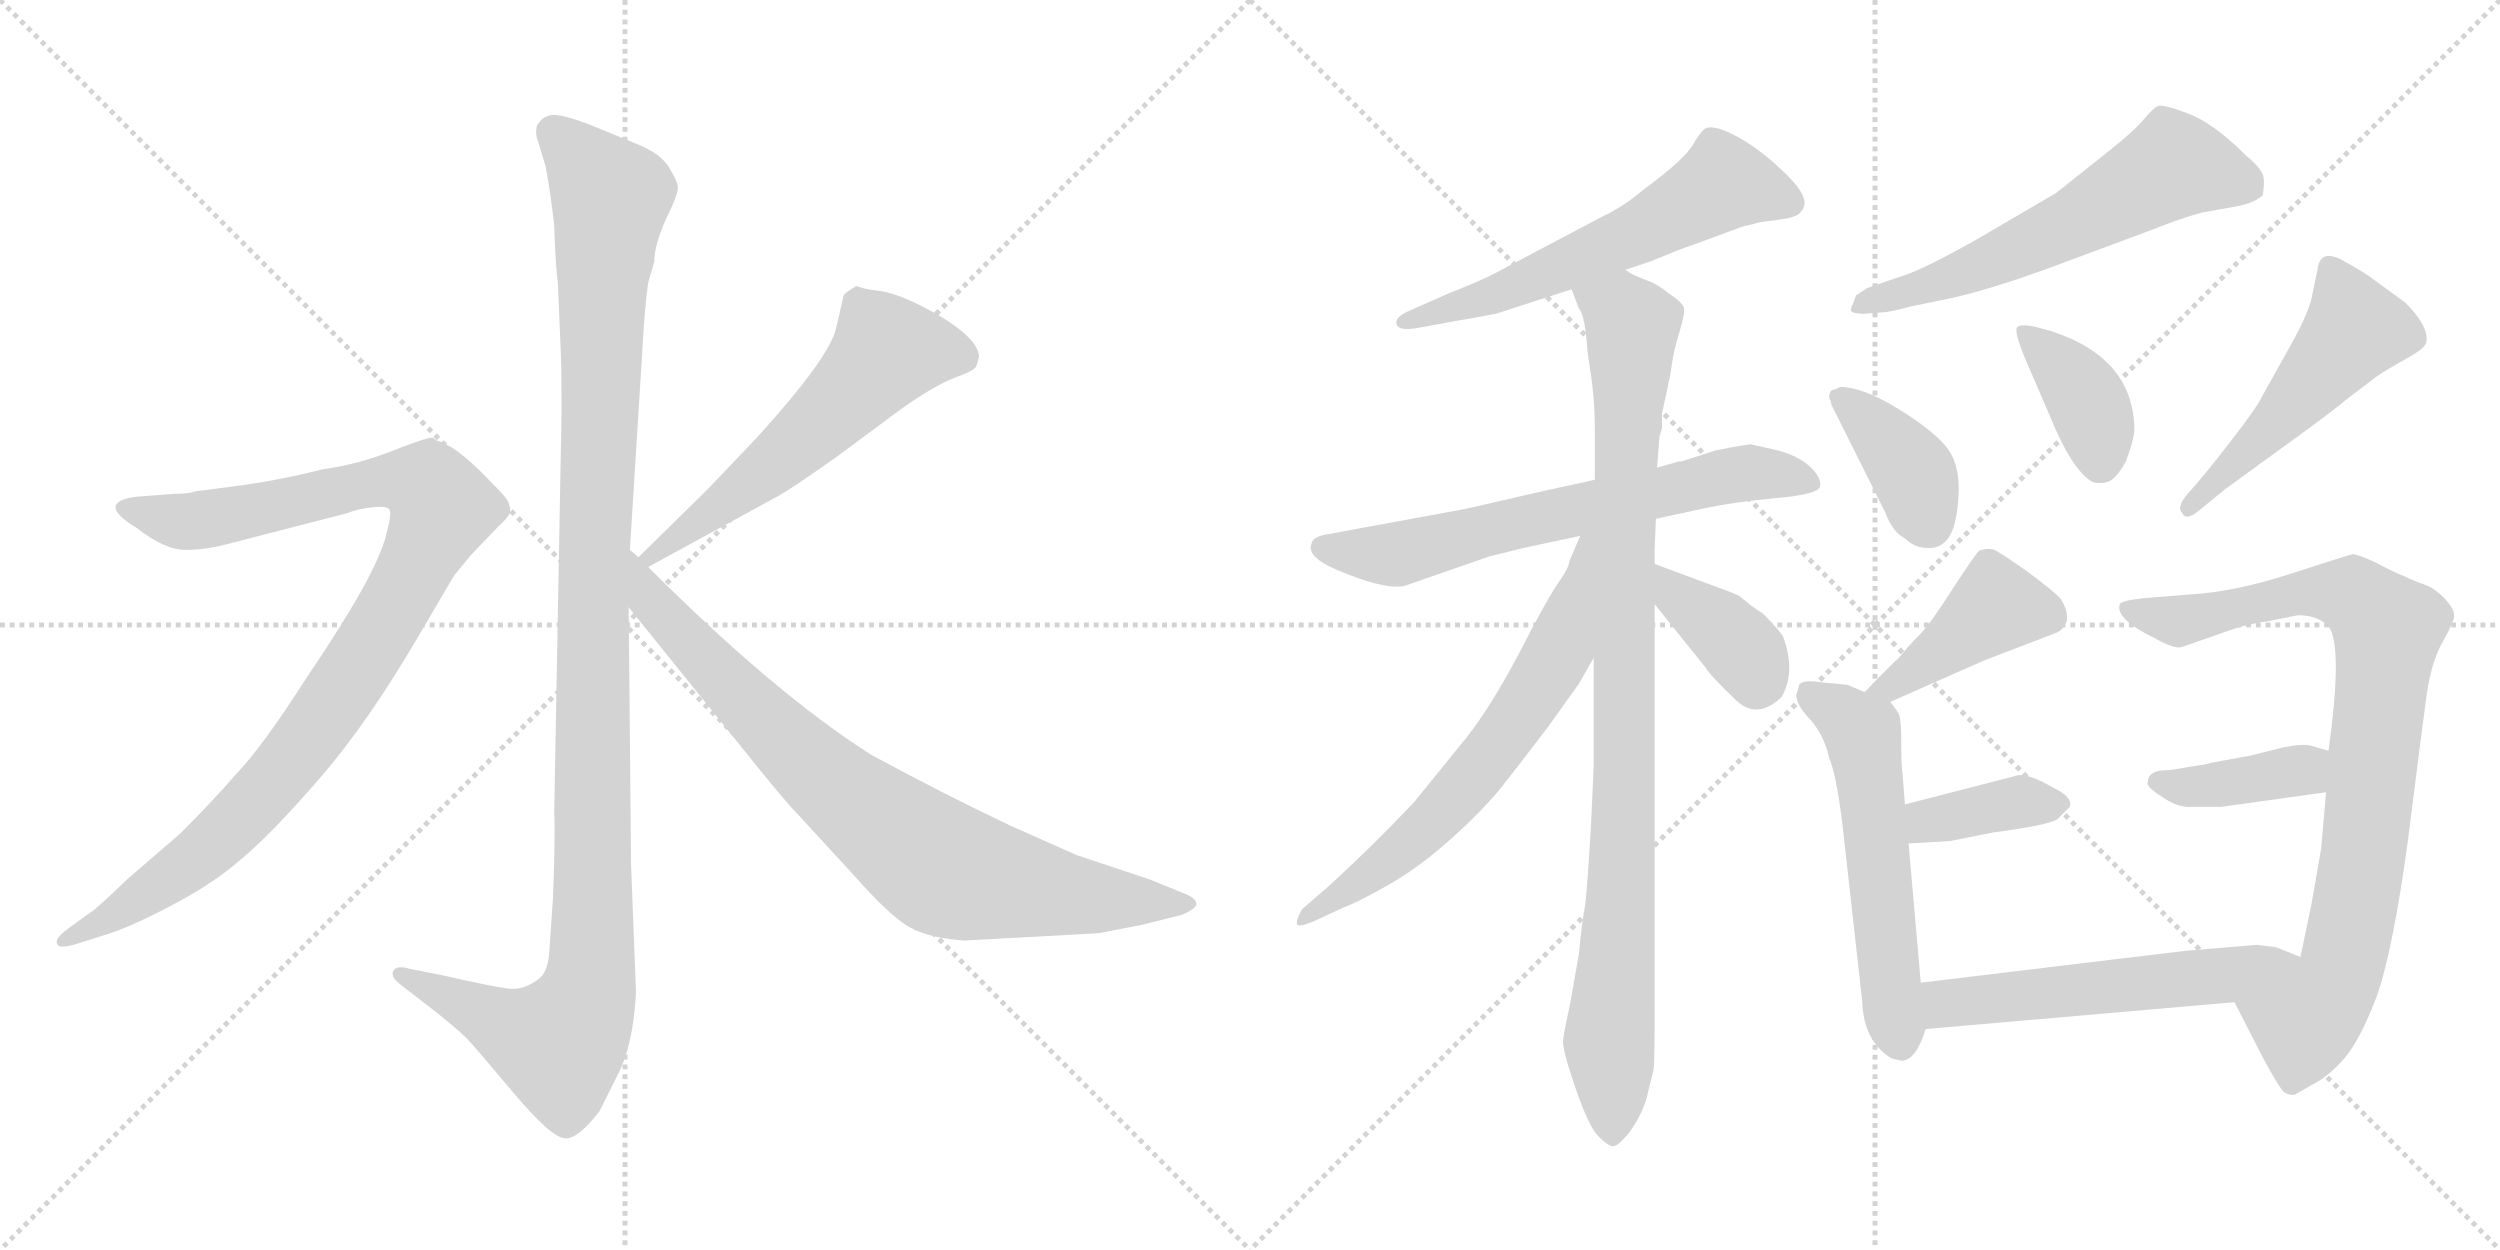 <svg version="1.1" viewBox="0 0 2048 1024" xmlns="http://www.w3.org/2000/svg">
  <g stroke="lightgray" stroke-dasharray="1,1" stroke-width="1" transform="scale(4, 4)">
    <line x1="0" y1="0" x2="256" y2="256"></line>
    <line x1="256" y1="0" x2="0" y2="256"></line>
    <line x1="128" y1="0" x2="128" y2="256"></line>
    <line x1="0" y1="128" x2="256" y2="128"></line>
    <line x1="256" y1="0" x2="512" y2="256"></line>
    <line x1="512" y1="0" x2="256" y2="256"></line>
    <line x1="384" y1="0" x2="384" y2="256"></line>
    <line x1="256" y1="128" x2="512" y2="128"></line>
  </g>
<g transform="scale(1, -1) translate(0, -850)">
   <style type="text/css">
    @keyframes keyframes0 {
      from {
       stroke: black;
       stroke-dashoffset: 1170;
       stroke-width: 128;
       }
       79% {
       animation-timing-function: step-end;
       stroke: black;
       stroke-dashoffset: 0;
       stroke-width: 128;
       }
       to {
       stroke: black;
       stroke-width: 1024;
       }
       }
       #make-me-a-hanzi-animation-0 {
         animation: keyframes0 1.202s both;
         animation-delay: 0s;
         animation-timing-function: linear;
       }
    @keyframes keyframes1 {
      from {
       stroke: black;
       stroke-dashoffset: 1010;
       stroke-width: 128;
       }
       77% {
       animation-timing-function: step-end;
       stroke: black;
       stroke-dashoffset: 0;
       stroke-width: 128;
       }
       to {
       stroke: black;
       stroke-width: 1024;
       }
       }
       #make-me-a-hanzi-animation-1 {
         animation: keyframes1 1.072s both;
         animation-delay: 1.202s;
         animation-timing-function: linear;
       }
    @keyframes keyframes2 {
      from {
       stroke: black;
       stroke-dashoffset: 575;
       stroke-width: 128;
       }
       65% {
       animation-timing-function: step-end;
       stroke: black;
       stroke-dashoffset: 0;
       stroke-width: 128;
       }
       to {
       stroke: black;
       stroke-width: 1024;
       }
       }
       #make-me-a-hanzi-animation-2 {
         animation: keyframes2 0.718s both;
         animation-delay: 2.274s;
         animation-timing-function: linear;
       }
    @keyframes keyframes3 {
      from {
       stroke: black;
       stroke-dashoffset: 812;
       stroke-width: 128;
       }
       73% {
       animation-timing-function: step-end;
       stroke: black;
       stroke-dashoffset: 0;
       stroke-width: 128;
       }
       to {
       stroke: black;
       stroke-width: 1024;
       }
       }
       #make-me-a-hanzi-animation-3 {
         animation: keyframes3 0.911s both;
         animation-delay: 2.992s;
         animation-timing-function: linear;
       }
    @keyframes keyframes4 {
      from {
       stroke: black;
       stroke-dashoffset: 596;
       stroke-width: 128;
       }
       66% {
       animation-timing-function: step-end;
       stroke: black;
       stroke-dashoffset: 0;
       stroke-width: 128;
       }
       to {
       stroke: black;
       stroke-width: 1024;
       }
       }
       #make-me-a-hanzi-animation-4 {
         animation: keyframes4 0.735s both;
         animation-delay: 3.903s;
         animation-timing-function: linear;
       }
    @keyframes keyframes5 {
      from {
       stroke: black;
       stroke-dashoffset: 665;
       stroke-width: 128;
       }
       68% {
       animation-timing-function: step-end;
       stroke: black;
       stroke-dashoffset: 0;
       stroke-width: 128;
       }
       to {
       stroke: black;
       stroke-width: 1024;
       }
       }
       #make-me-a-hanzi-animation-5 {
         animation: keyframes5 0.791s both;
         animation-delay: 4.638s;
         animation-timing-function: linear;
       }
    @keyframes keyframes6 {
      from {
       stroke: black;
       stroke-dashoffset: 968;
       stroke-width: 128;
       }
       76% {
       animation-timing-function: step-end;
       stroke: black;
       stroke-dashoffset: 0;
       stroke-width: 128;
       }
       to {
       stroke: black;
       stroke-width: 1024;
       }
       }
       #make-me-a-hanzi-animation-6 {
         animation: keyframes6 1.038s both;
         animation-delay: 5.429s;
         animation-timing-function: linear;
       }
    @keyframes keyframes7 {
      from {
       stroke: black;
       stroke-dashoffset: 654;
       stroke-width: 128;
       }
       68% {
       animation-timing-function: step-end;
       stroke: black;
       stroke-dashoffset: 0;
       stroke-width: 128;
       }
       to {
       stroke: black;
       stroke-width: 1024;
       }
       }
       #make-me-a-hanzi-animation-7 {
         animation: keyframes7 0.782s both;
         animation-delay: 6.467s;
         animation-timing-function: linear;
       }
    @keyframes keyframes8 {
      from {
       stroke: black;
       stroke-dashoffset: 379;
       stroke-width: 128;
       }
       55% {
       animation-timing-function: step-end;
       stroke: black;
       stroke-dashoffset: 0;
       stroke-width: 128;
       }
       to {
       stroke: black;
       stroke-width: 1024;
       }
       }
       #make-me-a-hanzi-animation-8 {
         animation: keyframes8 0.558s both;
         animation-delay: 7.249s;
         animation-timing-function: linear;
       }
    @keyframes keyframes9 {
      from {
       stroke: black;
       stroke-dashoffset: 607;
       stroke-width: 128;
       }
       66% {
       animation-timing-function: step-end;
       stroke: black;
       stroke-dashoffset: 0;
       stroke-width: 128;
       }
       to {
       stroke: black;
       stroke-width: 1024;
       }
       }
       #make-me-a-hanzi-animation-9 {
         animation: keyframes9 0.744s both;
         animation-delay: 7.807s;
         animation-timing-function: linear;
       }
    @keyframes keyframes10 {
      from {
       stroke: black;
       stroke-dashoffset: 389;
       stroke-width: 128;
       }
       56% {
       animation-timing-function: step-end;
       stroke: black;
       stroke-dashoffset: 0;
       stroke-width: 128;
       }
       to {
       stroke: black;
       stroke-width: 1024;
       }
       }
       #make-me-a-hanzi-animation-10 {
         animation: keyframes10 0.567s both;
         animation-delay: 8.551s;
         animation-timing-function: linear;
       }
    @keyframes keyframes11 {
      from {
       stroke: black;
       stroke-dashoffset: 386;
       stroke-width: 128;
       }
       56% {
       animation-timing-function: step-end;
       stroke: black;
       stroke-dashoffset: 0;
       stroke-width: 128;
       }
       to {
       stroke: black;
       stroke-width: 1024;
       }
       }
       #make-me-a-hanzi-animation-11 {
         animation: keyframes11 0.564s both;
         animation-delay: 9.118s;
         animation-timing-function: linear;
       }
    @keyframes keyframes12 {
      from {
       stroke: black;
       stroke-dashoffset: 509;
       stroke-width: 128;
       }
       62% {
       animation-timing-function: step-end;
       stroke: black;
       stroke-dashoffset: 0;
       stroke-width: 128;
       }
       to {
       stroke: black;
       stroke-width: 1024;
       }
       }
       #make-me-a-hanzi-animation-12 {
         animation: keyframes12 0.664s both;
         animation-delay: 9.682s;
         animation-timing-function: linear;
       }
    @keyframes keyframes13 {
      from {
       stroke: black;
       stroke-dashoffset: 419;
       stroke-width: 128;
       }
       58% {
       animation-timing-function: step-end;
       stroke: black;
       stroke-dashoffset: 0;
       stroke-width: 128;
       }
       to {
       stroke: black;
       stroke-width: 1024;
       }
       }
       #make-me-a-hanzi-animation-13 {
         animation: keyframes13 0.591s both;
         animation-delay: 10.346s;
         animation-timing-function: linear;
       }
    @keyframes keyframes14 {
      from {
       stroke: black;
       stroke-dashoffset: 563;
       stroke-width: 128;
       }
       65% {
       animation-timing-function: step-end;
       stroke: black;
       stroke-dashoffset: 0;
       stroke-width: 128;
       }
       to {
       stroke: black;
       stroke-width: 1024;
       }
       }
       #make-me-a-hanzi-animation-14 {
         animation: keyframes14 0.708s both;
         animation-delay: 10.937s;
         animation-timing-function: linear;
       }
    @keyframes keyframes15 {
      from {
       stroke: black;
       stroke-dashoffset: 379;
       stroke-width: 128;
       }
       55% {
       animation-timing-function: step-end;
       stroke: black;
       stroke-dashoffset: 0;
       stroke-width: 128;
       }
       to {
       stroke: black;
       stroke-width: 1024;
       }
       }
       #make-me-a-hanzi-animation-15 {
         animation: keyframes15 0.558s both;
         animation-delay: 11.646s;
         animation-timing-function: linear;
       }
    @keyframes keyframes16 {
      from {
       stroke: black;
       stroke-dashoffset: 870;
       stroke-width: 128;
       }
       74% {
       animation-timing-function: step-end;
       stroke: black;
       stroke-dashoffset: 0;
       stroke-width: 128;
       }
       to {
       stroke: black;
       stroke-width: 1024;
       }
       }
       #make-me-a-hanzi-animation-16 {
         animation: keyframes16 0.958s both;
         animation-delay: 12.204s;
         animation-timing-function: linear;
       }
    @keyframes keyframes17 {
      from {
       stroke: black;
       stroke-dashoffset: 393;
       stroke-width: 128;
       }
       56% {
       animation-timing-function: step-end;
       stroke: black;
       stroke-dashoffset: 0;
       stroke-width: 128;
       }
       to {
       stroke: black;
       stroke-width: 1024;
       }
       }
       #make-me-a-hanzi-animation-17 {
         animation: keyframes17 0.57s both;
         animation-delay: 13.162s;
         animation-timing-function: linear;
       }
    @keyframes keyframes18 {
      from {
       stroke: black;
       stroke-dashoffset: 558;
       stroke-width: 128;
       }
       64% {
       animation-timing-function: step-end;
       stroke: black;
       stroke-dashoffset: 0;
       stroke-width: 128;
       }
       to {
       stroke: black;
       stroke-width: 1024;
       }
       }
       #make-me-a-hanzi-animation-18 {
         animation: keyframes18 0.704s both;
         animation-delay: 13.732s;
         animation-timing-function: linear;
       }
</style>
<path d="M 516.0 399.5 L 526.0 559.5 Q 528.0 597.5 531.0 618.5 L 536.0 635.5 Q 536.0 649.5 546.0 671.5 Q 557.0 693.5 555.0 698.5 Q 554.0 703.5 547.0 714.5 Q 540.0 724.5 523.0 731.5 L 489.0 745.5 Q 455.0 759.5 448.0 754.5 Q 444.0 753.5 440.0 747.5 Q 438.0 740.5 441.0 733.5 L 447.0 713.5 Q 451.0 692.5 454.0 665.5 Q 455.0 632.5 457.0 618.5 L 459.0 570.5 Q 460.0 555.5 460.0 511.5 L 454.0 183.5 Q 455.0 166.5 453.0 114.5 L 450.0 70.5 Q 449.0 55.5 443.0 49.5 Q 429.0 37.5 414.0 40.5 Q 400.0 42.5 365.0 50.5 L 335.0 56.5 Q 325.0 59.5 322.0 54.5 Q 320.0 49.5 328.0 43.5 L 359.0 19.5 Q 380.0 2.5 384.0 -2.5 Q 389.0 -7.5 420.0 -44.5 Q 452.0 -82.5 463.0 -82.5 Q 473.0 -83.5 491.0 -60.5 L 506.0 -30.5 Q 519.0 -5.5 521.0 37.5 L 517.0 140.5 L 515.0 352.5 L 516.0 399.5 Z" fill="lightgray"></path> 
<path d="M 62.0 76.5 L 84.0 83.5 Q 105.0 89.5 139.0 107.5 Q 174.0 125.5 198.0 146.5 Q 223.0 167.5 262.0 212.5 Q 301.0 257.5 342.0 327.5 L 372.0 378.5 L 386.0 395.5 L 408.0 418.5 Q 416.0 425.5 418.0 430.5 Q 418.0 437.5 414.0 442.5 Q 410.0 447.5 395.0 462.5 Q 381.0 476.5 370.0 483.5 L 360.0 488.5 Q 358.0 488.5 356.0 490.5 L 354.0 491.5 Q 349.0 491.5 321.0 480.5 Q 293.0 469.5 264.0 465.5 Q 229.0 456.5 191.0 451.5 L 160.0 447.5 Q 155.0 445.5 143.0 445.5 L 117.0 443.5 Q 99.0 442.5 95.0 436.5 Q 92.0 429.5 112.0 417.5 Q 135.0 399.5 152.0 399.5 Q 170.0 399.5 191.0 405.5 L 284.0 429.5 Q 294.0 433.5 306.0 434.5 Q 318.0 435.5 319.0 432.5 Q 321.0 429.5 317.0 414.5 Q 314.0 399.5 299.0 371.5 Q 284.0 343.5 249.0 291.5 Q 215.0 238.5 194.0 216.5 Q 174.0 193.5 148.0 167.5 L 104.0 129.5 Q 77.0 103.5 74.0 102.5 L 56.0 89.5 Q 44.0 80.5 47.0 76.5 Q 48.0 72.5 62.0 76.5 Z" fill="lightgray"></path> 
<path d="M 691.0 607.5 L 685.0 581.5 Q 680.0 557.5 620.0 491.5 L 580.0 449.5 L 523.0 393.5 C 502.0 372.5 505.0 371.5 531.0 385.5 L 639.0 444.5 Q 651.0 451.5 685.0 475.5 L 739.0 515.5 Q 766.0 534.5 782.0 540.5 Q 799.0 546.5 800.0 550.5 L 802.0 557.5 Q 802.0 571.5 771.0 590.5 Q 740.0 608.5 722.0 611.5 Q 705.0 613.5 703.0 615.5 L 701.0 615.5 Q 691.0 609.5 691.0 607.5 Z" fill="lightgray"></path> 
<path d="M 523.0 393.5 L 516.0 399.5 C 494.0 419.5 496.0 375.5 515.0 352.5 L 607.0 238.5 Q 643.0 193.5 653.0 183.5 L 699.0 133.5 Q 729.0 99.5 745.0 90.5 Q 761.0 81.5 790.0 79.5 L 900.0 85.5 L 936.0 92.5 L 968.0 100.5 Q 980.0 105.5 980.0 109.5 Q 980.0 114.5 969.0 118.5 L 942.0 129.5 L 882.0 149.5 L 828.0 173.5 Q 775.0 198.5 714.0 231.5 Q 635.0 281.5 531.0 385.5 L 523.0 393.5 Z" fill="lightgray"></path> 
<path d="M 1331.5 629.0 L 1352.5 636.0 L 1374.5 645.0 Q 1402.5 655.0 1415.5 660.0 Q 1428.5 665.0 1432.0 665.5 Q 1435.5 666.0 1438.0 667.0 Q 1440.5 668.0 1457.0 670.0 Q 1473.5 672.0 1475.5 677.0 Q 1484.5 686.0 1464.5 706.0 Q 1444.5 726.0 1425.0 737.0 Q 1405.5 748.0 1397.5 745.0 Q 1393.5 743.0 1386.5 731.0 Q 1379.5 719.0 1345.5 694.0 Q 1330.5 681.0 1311.5 672.0 L 1222.5 625.0 Q 1210.5 619.0 1187.5 610.0 L 1153.5 595.0 Q 1142.5 590.0 1144.0 584.5 Q 1145.5 579.0 1159.5 581.0 L 1192.5 587.0 Q 1204.5 589.0 1225.5 593.0 L 1287.5 613.0 L 1331.5 629.0 Z" fill="lightgray"></path> 
<path d="M 1434.5 486.0 Q 1430.5 486.0 1405.5 481.0 L 1377.5 472.0 L 1375.5 472.0 L 1357.5 467.0 L 1306.5 457.0 L 1256.5 446.0 Q 1196.5 432.0 1194.5 432.0 L 1085.5 412.0 Q 1075.5 410.0 1074.5 405.0 Q 1069.5 394.0 1095.5 383.0 L 1105.5 379.0 Q 1136.5 367.0 1150.5 370.0 L 1219.5 394.0 L 1247.5 401.0 L 1294.5 411.0 L 1356.5 425.0 L 1393.5 433.0 Q 1421.5 439.0 1455.5 442.0 Q 1489.5 445.0 1491.0 451.5 Q 1492.5 458.0 1483.5 467.0 Q 1474.5 476.0 1456.5 481.0 L 1434.5 486.0 Z" fill="lightgray"></path> 
<path d="M 1357.5 467.0 L 1359.5 493.0 Q 1360.5 495.0 1360.5 496.0 L 1361.5 499.0 L 1361.5 511.0 L 1368.5 544.0 Q 1370.5 561.0 1375.5 577.0 Q 1380.5 593.0 1379.5 598.0 Q 1377.5 603.0 1366.5 610.0 Q 1358.5 617.0 1347.5 621.0 Q 1336.5 625.0 1331.5 629.0 C 1304.5 642.0 1276.5 641.0 1287.5 613.0 L 1293.5 597.0 Q 1298.5 592.0 1300.5 562.0 L 1302.5 548.0 Q 1306.5 524.0 1306.5 497.0 L 1306.5 457.0 L 1305.5 311.0 L 1305.5 221.0 L 1303.5 177.0 Q 1300.5 124.0 1298.5 108.0 Q 1295.5 92.0 1293.5 69.0 L 1286.5 29.0 Q 1281.5 6.0 1280.5 -2.0 Q 1279.5 -9.0 1290.5 -41.0 Q 1301.5 -73.0 1309.5 -81.0 Q 1317.5 -89.0 1321.5 -89.0 Q 1325.5 -89.0 1334.5 -78.0 Q 1343.5 -66.0 1348.5 -51.0 L 1354.5 -27.0 Q 1355.5 -23.0 1355.5 26.0 L 1355.5 355.0 L 1355.5 388.0 L 1355.5 400.0 L 1356.5 425.0 L 1357.5 467.0 Z" fill="lightgray"></path> 
<path d="M 1294.5 411.0 L 1285.5 390.0 Q 1285.5 385.0 1275.5 371.0 Q 1265.5 356.0 1243.5 313.0 Q 1220.5 270.0 1201.5 246.0 L 1158.5 193.0 Q 1125.5 158.0 1089.5 125.0 L 1066.5 105.0 Q 1061.5 96.0 1062.5 93.0 Q 1063.5 90.0 1075.5 95.0 L 1101.5 107.0 Q 1110.5 110.0 1135.5 124.0 Q 1160.5 138.0 1185.5 160.0 Q 1210.5 182.0 1227.5 202.0 Q 1243.5 222.0 1268.5 255.0 L 1293.5 290.0 L 1305.5 311.0 C 1376.5 436.0 1306.5 439.0 1294.5 411.0 Z" fill="lightgray"></path> 
<path d="M 1355.5 355.0 L 1396.5 304.0 Q 1401.5 296.0 1420.5 278.0 Q 1438.5 259.0 1459.5 279.0 Q 1471.5 300.0 1460.5 329.0 Q 1456.5 335.0 1443.5 348.0 L 1441.5 349.0 L 1434.5 354.0 L 1424.5 362.0 Q 1422.5 363.0 1417.5 365.0 L 1355.5 388.0 C 1327.5 398.0 1336.5 378.0 1355.5 355.0 Z" fill="lightgray"></path> 
<path d="M 1527.5 593.0 L 1540.5 594.0 Q 1547.5 594.0 1565.5 599.0 L 1599.5 606.0 Q 1630.5 613.0 1677.5 630.0 L 1763.5 662.0 Q 1788.5 672.0 1804.5 676.0 L 1832.5 681.0 Q 1847.5 684.0 1853.5 690.0 Q 1855.5 700.0 1854.0 706.0 Q 1852.5 712.0 1839.5 723.0 Q 1813.5 749.0 1792.5 757.0 Q 1771.5 765.0 1767.5 763.0 Q 1763.5 761.0 1756.0 752.0 Q 1748.5 743.0 1728.5 727.0 L 1684.5 692.0 L 1619.5 654.0 Q 1573.5 628.0 1555.5 623.0 L 1529.5 614.0 L 1520.5 608.0 L 1517.5 600.0 Q 1516.5 599.0 1516.5 597.0 Q 1514.5 593.0 1527.5 593.0 Z" fill="lightgray"></path> 
<path d="M 1500.5 518.0 L 1544.5 430.0 Q 1550.5 414.0 1560.5 409.0 Q 1568.5 401.0 1580.0 401.0 Q 1591.5 401.0 1597.5 411.5 Q 1603.5 422.0 1604.5 446.5 Q 1605.5 471.0 1593.5 485.0 Q 1581.5 499.0 1553.5 516.0 Q 1525.5 533.0 1507.5 533.0 L 1503.5 531.0 Q 1498.5 531.0 1498.5 525.0 Q 1498.5 523.0 1499.5 522.0 L 1500.5 518.0 Z" fill="lightgray"></path> 
<path d="M 1678.5 511.0 Q 1697.5 464.0 1714.5 455.0 Q 1724.5 453.0 1730.0 457.0 Q 1735.5 461.0 1741.5 472.0 Q 1747.5 488.0 1748.5 497.0 Q 1748.5 557.0 1679.5 579.0 L 1668.5 582.0 Q 1655.5 585.0 1652.5 582.0 Q 1649.5 579.0 1659.5 555.0 L 1678.5 511.0 Z" fill="lightgray"></path> 
<path d="M 1787.5 430.0 Q 1790.5 423.0 1800.5 431.0 L 1822.5 449.0 L 1877.5 489.0 Q 1909.5 512.0 1922.5 523.0 L 1947.5 542.0 Q 1956.5 548.0 1971.0 556.0 Q 1985.5 564.0 1987.5 569.0 Q 1990.5 582.0 1970.5 602.0 L 1944.5 621.0 Q 1938.5 626.0 1919.5 636.5 Q 1900.5 647.0 1898.5 629.0 L 1894.5 610.0 Q 1892.5 596.0 1877.5 569.0 L 1853.5 526.0 Q 1849.5 517.0 1827.0 488.0 Q 1804.5 459.0 1793.5 447.0 Q 1782.5 435.0 1787.5 430.0 Z" fill="lightgray"></path> 
<path d="M 1548.5 275.0 L 1625.5 309.0 L 1685.5 332.0 Q 1699.5 340.0 1688.5 359.0 Q 1683.5 365.0 1660.5 382.0 Q 1636.5 399.0 1632.5 400.0 Q 1627.5 401.0 1621.5 399.0 Q 1619.5 398.0 1600.5 369.0 Q 1581.5 339.0 1572.5 330.0 Q 1563.5 321.0 1555.5 311.0 Q 1548.5 305.0 1527.5 283.0 C 1506.5 261.0 1521.5 263.0 1548.5 275.0 Z" fill="lightgray"></path> 
<path d="M 1473.5 287.0 L 1471.5 281.0 Q 1471.5 272.0 1483.5 260.0 Q 1494.5 247.0 1498.5 229.0 Q 1504.5 215.0 1509.5 173.0 L 1525.5 30.0 Q 1526.5 -3.0 1549.5 -17.0 L 1557.5 -19.0 Q 1569.5 -19.0 1577.5 7.0 L 1573.5 45.0 L 1563.5 159.0 L 1560.5 191.0 L 1558.5 217.0 Q 1557.5 222.0 1557.5 242.0 Q 1557.5 261.0 1555.5 265.0 Q 1553.5 269.0 1548.5 275.0 C 1547.5 276.0 1549.5 274.0 1527.5 283.0 L 1513.5 289.0 L 1492.5 291.0 Q 1473.5 294.0 1473.5 287.0 Z" fill="lightgray"></path> 
<path d="M 1563.5 159.0 L 1597.5 161.0 L 1632.5 168.0 Q 1678.5 174.0 1685.5 179.0 L 1695.5 189.0 Q 1698.5 197.0 1681.5 205.0 Q 1662.5 216.0 1653.5 215.0 L 1560.5 191.0 C 1531.5 184.0 1533.5 157.0 1563.5 159.0 Z" fill="lightgray"></path> 
<path d="M 1830.5 29.0 L 1853.5 -16.0 Q 1865.5 -38.0 1869.5 -43.0 Q 1872.5 -47.0 1879.5 -47.0 L 1893.5 -39.0 Q 1907.5 -32.0 1920.5 -17.0 Q 1933.5 -2.0 1947.5 35.0 Q 1960.5 73.0 1972.5 161.0 Q 1983.5 248.0 1987.5 278.0 Q 1991.5 308.0 2001.5 325.0 Q 2010.5 341.0 2010.5 346.0 Q 2010.5 351.0 2002.5 360.0 Q 1994.5 368.0 1986.5 371.0 Q 1977.5 374.0 1969.5 378.0 Q 1961.5 381.0 1946.5 389.0 Q 1931.5 396.0 1927.5 396.0 Q 1922.5 395.0 1876.5 380.0 Q 1830.5 365.0 1793.5 363.0 L 1756.5 360.0 Q 1737.5 358.0 1736.5 355.0 Q 1732.5 343.0 1765.5 327.0 Q 1781.5 318.0 1787.5 320.0 L 1830.5 335.0 Q 1842.5 339.0 1857.5 341.0 L 1882.5 346.0 Q 1898.5 346.0 1907.5 337.0 Q 1919.5 321.0 1907.5 235.0 L 1905.5 201.0 L 1901.5 155.0 L 1893.5 109.0 L 1884.5 66.0 C 1878.5 37.0 1816.5 56.0 1830.5 29.0 Z" fill="lightgray"></path> 
<path d="M 1907.5 235.0 L 1893.5 239.0 Q 1887.5 241.0 1871.5 238.0 L 1843.5 231.0 L 1810.5 225.0 Q 1809.5 224.0 1794.5 222.0 Q 1778.5 219.0 1774.5 219.0 Q 1759.5 219.0 1759.5 209.0 Q 1757.5 206.0 1771.5 197.0 Q 1784.5 188.0 1795.5 189.0 Q 1806.5 189.0 1819.5 189.0 L 1905.5 201.0 C 1935.5 205.0 1936.5 227.0 1907.5 235.0 Z" fill="lightgray"></path> 
<path d="M 1577.5 7.0 L 1830.5 29.0 C 1860.5 32.0 1912.5 55.0 1884.5 66.0 L 1864.5 74.0 L 1848.5 76.0 Q 1847.5 76.0 1789.5 71.0 L 1573.5 45.0 C 1543.5 41.0 1547.5 4.0 1577.5 7.0 Z" fill="lightgray"></path> 
      <clipPath id="make-me-a-hanzi-clip-0">
      <path d="M 516.0 399.5 L 526.0 559.5 Q 528.0 597.5 531.0 618.5 L 536.0 635.5 Q 536.0 649.5 546.0 671.5 Q 557.0 693.5 555.0 698.5 Q 554.0 703.5 547.0 714.5 Q 540.0 724.5 523.0 731.5 L 489.0 745.5 Q 455.0 759.5 448.0 754.5 Q 444.0 753.5 440.0 747.5 Q 438.0 740.5 441.0 733.5 L 447.0 713.5 Q 451.0 692.5 454.0 665.5 Q 455.0 632.5 457.0 618.5 L 459.0 570.5 Q 460.0 555.5 460.0 511.5 L 454.0 183.5 Q 455.0 166.5 453.0 114.5 L 450.0 70.5 Q 449.0 55.5 443.0 49.5 Q 429.0 37.5 414.0 40.5 Q 400.0 42.5 365.0 50.5 L 335.0 56.5 Q 325.0 59.5 322.0 54.5 Q 320.0 49.5 328.0 43.5 L 359.0 19.5 Q 380.0 2.5 384.0 -2.5 Q 389.0 -7.5 420.0 -44.5 Q 452.0 -82.5 463.0 -82.5 Q 473.0 -83.5 491.0 -60.5 L 506.0 -30.5 Q 519.0 -5.5 521.0 37.5 L 517.0 140.5 L 515.0 352.5 L 516.0 399.5 Z" fill="lightgray"></path>
      </clipPath>
      <path clip-path="url(#make-me-a-hanzi-clip-0)" d="M 452.0 741.5 L 500.0 688.5 L 487.0 408.5 L 483.0 43.5 L 476.0 19.5 L 458.0 -5.5 L 329.0 51.5 " fill="none" id="make-me-a-hanzi-animation-0" stroke-dasharray="1042 2084" stroke-linecap="round"></path>

      <clipPath id="make-me-a-hanzi-clip-1">
      <path d="M 62.0 76.5 L 84.0 83.5 Q 105.0 89.5 139.0 107.5 Q 174.0 125.5 198.0 146.5 Q 223.0 167.5 262.0 212.5 Q 301.0 257.5 342.0 327.5 L 372.0 378.5 L 386.0 395.5 L 408.0 418.5 Q 416.0 425.5 418.0 430.5 Q 418.0 437.5 414.0 442.5 Q 410.0 447.5 395.0 462.5 Q 381.0 476.5 370.0 483.5 L 360.0 488.5 Q 358.0 488.5 356.0 490.5 L 354.0 491.5 Q 349.0 491.5 321.0 480.5 Q 293.0 469.5 264.0 465.5 Q 229.0 456.5 191.0 451.5 L 160.0 447.5 Q 155.0 445.5 143.0 445.5 L 117.0 443.5 Q 99.0 442.5 95.0 436.5 Q 92.0 429.5 112.0 417.5 Q 135.0 399.5 152.0 399.5 Q 170.0 399.5 191.0 405.5 L 284.0 429.5 Q 294.0 433.5 306.0 434.5 Q 318.0 435.5 319.0 432.5 Q 321.0 429.5 317.0 414.5 Q 314.0 399.5 299.0 371.5 Q 284.0 343.5 249.0 291.5 Q 215.0 238.5 194.0 216.5 Q 174.0 193.5 148.0 167.5 L 104.0 129.5 Q 77.0 103.5 74.0 102.5 L 56.0 89.5 Q 44.0 80.5 47.0 76.5 Q 48.0 72.5 62.0 76.5 Z" fill="lightgray"></path>
      </clipPath>
      <path clip-path="url(#make-me-a-hanzi-clip-1)" d="M 102.0 434.5 L 157.0 422.5 L 322.0 456.5 L 352.0 450.5 L 363.0 433.5 L 313.0 334.5 L 224.0 209.5 L 158.0 145.5 L 55.0 80.5 " fill="none" id="make-me-a-hanzi-animation-1" stroke-dasharray="882 1764" stroke-linecap="round"></path>

      <clipPath id="make-me-a-hanzi-clip-2">
      <path d="M 691.0 607.5 L 685.0 581.5 Q 680.0 557.5 620.0 491.5 L 580.0 449.5 L 523.0 393.5 C 502.0 372.5 505.0 371.5 531.0 385.5 L 639.0 444.5 Q 651.0 451.5 685.0 475.5 L 739.0 515.5 Q 766.0 534.5 782.0 540.5 Q 799.0 546.5 800.0 550.5 L 802.0 557.5 Q 802.0 571.5 771.0 590.5 Q 740.0 608.5 722.0 611.5 Q 705.0 613.5 703.0 615.5 L 701.0 615.5 Q 691.0 609.5 691.0 607.5 Z" fill="lightgray"></path>
      </clipPath>
      <path clip-path="url(#make-me-a-hanzi-clip-2)" d="M 789.0 557.5 L 765.0 563.5 L 727.0 562.5 L 638.0 473.5 L 533.0 395.5 " fill="none" id="make-me-a-hanzi-animation-2" stroke-dasharray="447 894" stroke-linecap="round"></path>

      <clipPath id="make-me-a-hanzi-clip-3">
      <path d="M 523.0 393.5 L 516.0 399.5 C 494.0 419.5 496.0 375.5 515.0 352.5 L 607.0 238.5 Q 643.0 193.5 653.0 183.5 L 699.0 133.5 Q 729.0 99.5 745.0 90.5 Q 761.0 81.5 790.0 79.5 L 900.0 85.5 L 936.0 92.5 L 968.0 100.5 Q 980.0 105.5 980.0 109.5 Q 980.0 114.5 969.0 118.5 L 942.0 129.5 L 882.0 149.5 L 828.0 173.5 Q 775.0 198.5 714.0 231.5 Q 635.0 281.5 531.0 385.5 L 523.0 393.5 Z" fill="lightgray"></path>
      </clipPath>
      <path clip-path="url(#make-me-a-hanzi-clip-3)" d="M 523.0 385.5 L 533.0 357.5 L 637.0 248.5 L 766.0 142.5 L 795.0 131.5 L 879.0 116.5 L 971.0 109.5 " fill="none" id="make-me-a-hanzi-animation-3" stroke-dasharray="684 1368" stroke-linecap="round"></path>

      <clipPath id="make-me-a-hanzi-clip-4">
      <path d="M 1331.5 629.0 L 1352.5 636.0 L 1374.5 645.0 Q 1402.5 655.0 1415.5 660.0 Q 1428.5 665.0 1432.0 665.5 Q 1435.5 666.0 1438.0 667.0 Q 1440.5 668.0 1457.0 670.0 Q 1473.5 672.0 1475.5 677.0 Q 1484.5 686.0 1464.5 706.0 Q 1444.5 726.0 1425.0 737.0 Q 1405.5 748.0 1397.5 745.0 Q 1393.5 743.0 1386.5 731.0 Q 1379.5 719.0 1345.5 694.0 Q 1330.5 681.0 1311.5 672.0 L 1222.5 625.0 Q 1210.5 619.0 1187.5 610.0 L 1153.5 595.0 Q 1142.5 590.0 1144.0 584.5 Q 1145.5 579.0 1159.5 581.0 L 1192.5 587.0 Q 1204.5 589.0 1225.5 593.0 L 1287.5 613.0 L 1331.5 629.0 Z" fill="lightgray"></path>
      </clipPath>
      <path clip-path="url(#make-me-a-hanzi-clip-4)" d="M 1465.5 685.0 L 1411.5 700.0 L 1348.5 662.0 L 1287.5 635.0 L 1152.5 586.0 " fill="none" id="make-me-a-hanzi-animation-4" stroke-dasharray="468 936" stroke-linecap="round"></path>

      <clipPath id="make-me-a-hanzi-clip-5">
      <path d="M 1434.5 486.0 Q 1430.5 486.0 1405.5 481.0 L 1377.5 472.0 L 1375.5 472.0 L 1357.5 467.0 L 1306.5 457.0 L 1256.5 446.0 Q 1196.5 432.0 1194.5 432.0 L 1085.5 412.0 Q 1075.5 410.0 1074.5 405.0 Q 1069.5 394.0 1095.5 383.0 L 1105.5 379.0 Q 1136.5 367.0 1150.5 370.0 L 1219.5 394.0 L 1247.5 401.0 L 1294.5 411.0 L 1356.5 425.0 L 1393.5 433.0 Q 1421.5 439.0 1455.5 442.0 Q 1489.5 445.0 1491.0 451.5 Q 1492.5 458.0 1483.5 467.0 Q 1474.5 476.0 1456.5 481.0 L 1434.5 486.0 Z" fill="lightgray"></path>
      </clipPath>
      <path clip-path="url(#make-me-a-hanzi-clip-5)" d="M 1084.5 402.0 L 1144.5 396.0 L 1419.5 462.0 L 1484.5 454.0 " fill="none" id="make-me-a-hanzi-animation-5" stroke-dasharray="537 1074" stroke-linecap="round"></path>

      <clipPath id="make-me-a-hanzi-clip-6">
      <path d="M 1357.5 467.0 L 1359.5 493.0 Q 1360.5 495.0 1360.5 496.0 L 1361.5 499.0 L 1361.5 511.0 L 1368.5 544.0 Q 1370.5 561.0 1375.5 577.0 Q 1380.5 593.0 1379.5 598.0 Q 1377.5 603.0 1366.5 610.0 Q 1358.5 617.0 1347.5 621.0 Q 1336.5 625.0 1331.5 629.0 C 1304.5 642.0 1276.5 641.0 1287.5 613.0 L 1293.5 597.0 Q 1298.5 592.0 1300.5 562.0 L 1302.5 548.0 Q 1306.5 524.0 1306.5 497.0 L 1306.5 457.0 L 1305.5 311.0 L 1305.5 221.0 L 1303.5 177.0 Q 1300.5 124.0 1298.5 108.0 Q 1295.5 92.0 1293.5 69.0 L 1286.5 29.0 Q 1281.5 6.0 1280.5 -2.0 Q 1279.5 -9.0 1290.5 -41.0 Q 1301.5 -73.0 1309.5 -81.0 Q 1317.5 -89.0 1321.5 -89.0 Q 1325.5 -89.0 1334.5 -78.0 Q 1343.5 -66.0 1348.5 -51.0 L 1354.5 -27.0 Q 1355.5 -23.0 1355.5 26.0 L 1355.5 355.0 L 1355.5 388.0 L 1355.5 400.0 L 1356.5 425.0 L 1357.5 467.0 Z" fill="lightgray"></path>
      </clipPath>
      <path clip-path="url(#make-me-a-hanzi-clip-6)" d="M 1296.5 612.0 L 1337.5 582.0 L 1330.5 175.0 L 1318.5 -2.0 L 1319.5 -79.0 " fill="none" id="make-me-a-hanzi-animation-6" stroke-dasharray="840 1680" stroke-linecap="round"></path>

      <clipPath id="make-me-a-hanzi-clip-7">
      <path d="M 1294.5 411.0 L 1285.5 390.0 Q 1285.5 385.0 1275.5 371.0 Q 1265.5 356.0 1243.5 313.0 Q 1220.5 270.0 1201.5 246.0 L 1158.5 193.0 Q 1125.5 158.0 1089.5 125.0 L 1066.5 105.0 Q 1061.5 96.0 1062.5 93.0 Q 1063.5 90.0 1075.5 95.0 L 1101.5 107.0 Q 1110.5 110.0 1135.5 124.0 Q 1160.5 138.0 1185.5 160.0 Q 1210.5 182.0 1227.5 202.0 Q 1243.5 222.0 1268.5 255.0 L 1293.5 290.0 L 1305.5 311.0 C 1376.5 436.0 1306.5 439.0 1294.5 411.0 Z" fill="lightgray"></path>
      </clipPath>
      <path clip-path="url(#make-me-a-hanzi-clip-7)" d="M 1301.5 406.0 L 1278.5 319.0 L 1227.5 240.0 L 1155.5 160.0 L 1068.5 98.0 " fill="none" id="make-me-a-hanzi-animation-7" stroke-dasharray="526 1052" stroke-linecap="round"></path>

      <clipPath id="make-me-a-hanzi-clip-8">
      <path d="M 1355.5 355.0 L 1396.5 304.0 Q 1401.5 296.0 1420.5 278.0 Q 1438.5 259.0 1459.5 279.0 Q 1471.5 300.0 1460.5 329.0 Q 1456.5 335.0 1443.5 348.0 L 1441.5 349.0 L 1434.5 354.0 L 1424.5 362.0 Q 1422.5 363.0 1417.5 365.0 L 1355.5 388.0 C 1327.5 398.0 1336.5 378.0 1355.5 355.0 Z" fill="lightgray"></path>
      </clipPath>
      <path clip-path="url(#make-me-a-hanzi-clip-8)" d="M 1360.5 383.0 L 1373.5 361.0 L 1425.5 320.0 L 1438.5 292.0 " fill="none" id="make-me-a-hanzi-animation-8" stroke-dasharray="251 502" stroke-linecap="round"></path>

      <clipPath id="make-me-a-hanzi-clip-9">
      <path d="M 1527.5 593.0 L 1540.5 594.0 Q 1547.5 594.0 1565.5 599.0 L 1599.5 606.0 Q 1630.5 613.0 1677.5 630.0 L 1763.5 662.0 Q 1788.5 672.0 1804.5 676.0 L 1832.5 681.0 Q 1847.5 684.0 1853.5 690.0 Q 1855.5 700.0 1854.0 706.0 Q 1852.5 712.0 1839.5 723.0 Q 1813.5 749.0 1792.5 757.0 Q 1771.5 765.0 1767.5 763.0 Q 1763.5 761.0 1756.0 752.0 Q 1748.5 743.0 1728.5 727.0 L 1684.5 692.0 L 1619.5 654.0 Q 1573.5 628.0 1555.5 623.0 L 1529.5 614.0 L 1520.5 608.0 L 1517.5 600.0 Q 1516.5 599.0 1516.5 597.0 Q 1514.5 593.0 1527.5 593.0 Z" fill="lightgray"></path>
      </clipPath>
      <path clip-path="url(#make-me-a-hanzi-clip-9)" d="M 1844.5 696.0 L 1780.5 715.0 L 1661.5 650.0 L 1522.5 597.0 " fill="none" id="make-me-a-hanzi-animation-9" stroke-dasharray="479 958" stroke-linecap="round"></path>

      <clipPath id="make-me-a-hanzi-clip-10">
      <path d="M 1500.5 518.0 L 1544.5 430.0 Q 1550.5 414.0 1560.5 409.0 Q 1568.5 401.0 1580.0 401.0 Q 1591.5 401.0 1597.5 411.5 Q 1603.5 422.0 1604.5 446.5 Q 1605.5 471.0 1593.5 485.0 Q 1581.5 499.0 1553.5 516.0 Q 1525.5 533.0 1507.5 533.0 L 1503.5 531.0 Q 1498.5 531.0 1498.5 525.0 Q 1498.5 523.0 1499.5 522.0 L 1500.5 518.0 Z" fill="lightgray"></path>
      </clipPath>
      <path clip-path="url(#make-me-a-hanzi-clip-10)" d="M 1504.5 525.0 L 1561.5 471.0 L 1580.5 420.0 " fill="none" id="make-me-a-hanzi-animation-10" stroke-dasharray="261 522" stroke-linecap="round"></path>

      <clipPath id="make-me-a-hanzi-clip-11">
      <path d="M 1678.5 511.0 Q 1697.5 464.0 1714.5 455.0 Q 1724.5 453.0 1730.0 457.0 Q 1735.5 461.0 1741.5 472.0 Q 1747.5 488.0 1748.5 497.0 Q 1748.5 557.0 1679.5 579.0 L 1668.5 582.0 Q 1655.5 585.0 1652.5 582.0 Q 1649.5 579.0 1659.5 555.0 L 1678.5 511.0 Z" fill="lightgray"></path>
      </clipPath>
      <path clip-path="url(#make-me-a-hanzi-clip-11)" d="M 1656.5 578.0 L 1706.5 527.0 L 1720.5 470.0 " fill="none" id="make-me-a-hanzi-animation-11" stroke-dasharray="258 516" stroke-linecap="round"></path>

      <clipPath id="make-me-a-hanzi-clip-12">
      <path d="M 1787.5 430.0 Q 1790.5 423.0 1800.5 431.0 L 1822.5 449.0 L 1877.5 489.0 Q 1909.5 512.0 1922.5 523.0 L 1947.5 542.0 Q 1956.5 548.0 1971.0 556.0 Q 1985.5 564.0 1987.5 569.0 Q 1990.5 582.0 1970.5 602.0 L 1944.5 621.0 Q 1938.5 626.0 1919.5 636.5 Q 1900.5 647.0 1898.5 629.0 L 1894.5 610.0 Q 1892.5 596.0 1877.5 569.0 L 1853.5 526.0 Q 1849.5 517.0 1827.0 488.0 Q 1804.5 459.0 1793.5 447.0 Q 1782.5 435.0 1787.5 430.0 Z" fill="lightgray"></path>
      </clipPath>
      <path clip-path="url(#make-me-a-hanzi-clip-12)" d="M 1910.5 630.0 L 1929.5 580.0 L 1793.5 434.0 " fill="none" id="make-me-a-hanzi-animation-12" stroke-dasharray="381 762" stroke-linecap="round"></path>

      <clipPath id="make-me-a-hanzi-clip-13">
      <path d="M 1548.5 275.0 L 1625.5 309.0 L 1685.5 332.0 Q 1699.5 340.0 1688.5 359.0 Q 1683.5 365.0 1660.5 382.0 Q 1636.5 399.0 1632.5 400.0 Q 1627.5 401.0 1621.5 399.0 Q 1619.5 398.0 1600.5 369.0 Q 1581.5 339.0 1572.5 330.0 Q 1563.5 321.0 1555.5 311.0 Q 1548.5 305.0 1527.5 283.0 C 1506.5 261.0 1521.5 263.0 1548.5 275.0 Z" fill="lightgray"></path>
      </clipPath>
      <path clip-path="url(#make-me-a-hanzi-clip-13)" d="M 1676.5 347.0 L 1635.5 353.0 L 1550.5 288.0 L 1535.5 288.0 " fill="none" id="make-me-a-hanzi-animation-13" stroke-dasharray="291 582" stroke-linecap="round"></path>

      <clipPath id="make-me-a-hanzi-clip-14">
      <path d="M 1473.5 287.0 L 1471.5 281.0 Q 1471.5 272.0 1483.5 260.0 Q 1494.5 247.0 1498.5 229.0 Q 1504.5 215.0 1509.5 173.0 L 1525.5 30.0 Q 1526.5 -3.0 1549.5 -17.0 L 1557.5 -19.0 Q 1569.5 -19.0 1577.5 7.0 L 1573.5 45.0 L 1563.5 159.0 L 1560.5 191.0 L 1558.5 217.0 Q 1557.5 222.0 1557.5 242.0 Q 1557.5 261.0 1555.5 265.0 Q 1553.5 269.0 1548.5 275.0 C 1547.5 276.0 1549.5 274.0 1527.5 283.0 L 1513.5 289.0 L 1492.5 291.0 Q 1473.5 294.0 1473.5 287.0 Z" fill="lightgray"></path>
      </clipPath>
      <path clip-path="url(#make-me-a-hanzi-clip-14)" d="M 1484.5 280.0 L 1525.5 249.0 L 1556.5 -5.0 " fill="none" id="make-me-a-hanzi-animation-14" stroke-dasharray="435 870" stroke-linecap="round"></path>

      <clipPath id="make-me-a-hanzi-clip-15">
      <path d="M 1563.5 159.0 L 1597.5 161.0 L 1632.5 168.0 Q 1678.5 174.0 1685.5 179.0 L 1695.5 189.0 Q 1698.5 197.0 1681.5 205.0 Q 1662.5 216.0 1653.5 215.0 L 1560.5 191.0 C 1531.5 184.0 1533.5 157.0 1563.5 159.0 Z" fill="lightgray"></path>
      </clipPath>
      <path clip-path="url(#make-me-a-hanzi-clip-15)" d="M 1568.5 165.0 L 1584.5 179.0 L 1652.5 193.0 L 1684.5 190.0 " fill="none" id="make-me-a-hanzi-animation-15" stroke-dasharray="251 502" stroke-linecap="round"></path>

      <clipPath id="make-me-a-hanzi-clip-16">
      <path d="M 1830.5 29.0 L 1853.5 -16.0 Q 1865.5 -38.0 1869.5 -43.0 Q 1872.5 -47.0 1879.5 -47.0 L 1893.5 -39.0 Q 1907.5 -32.0 1920.5 -17.0 Q 1933.5 -2.0 1947.5 35.0 Q 1960.5 73.0 1972.5 161.0 Q 1983.5 248.0 1987.5 278.0 Q 1991.5 308.0 2001.5 325.0 Q 2010.5 341.0 2010.5 346.0 Q 2010.5 351.0 2002.5 360.0 Q 1994.5 368.0 1986.5 371.0 Q 1977.5 374.0 1969.5 378.0 Q 1961.5 381.0 1946.5 389.0 Q 1931.5 396.0 1927.5 396.0 Q 1922.5 395.0 1876.5 380.0 Q 1830.5 365.0 1793.5 363.0 L 1756.5 360.0 Q 1737.5 358.0 1736.5 355.0 Q 1732.5 343.0 1765.5 327.0 Q 1781.5 318.0 1787.5 320.0 L 1830.5 335.0 Q 1842.5 339.0 1857.5 341.0 L 1882.5 346.0 Q 1898.5 346.0 1907.5 337.0 Q 1919.5 321.0 1907.5 235.0 L 1905.5 201.0 L 1901.5 155.0 L 1893.5 109.0 L 1884.5 66.0 C 1878.5 37.0 1816.5 56.0 1830.5 29.0 Z" fill="lightgray"></path>
      </clipPath>
      <path clip-path="url(#make-me-a-hanzi-clip-16)" d="M 1741.5 352.0 L 1780.5 341.0 L 1873.5 362.0 L 1912.5 365.0 L 1927.5 362.0 L 1955.5 335.0 L 1924.5 85.0 L 1916.5 51.0 L 1888.5 14.0 L 1877.5 -36.0 " fill="none" id="make-me-a-hanzi-animation-16" stroke-dasharray="742 1484" stroke-linecap="round"></path>

      <clipPath id="make-me-a-hanzi-clip-17">
      <path d="M 1907.5 235.0 L 1893.5 239.0 Q 1887.5 241.0 1871.5 238.0 L 1843.5 231.0 L 1810.5 225.0 Q 1809.5 224.0 1794.5 222.0 Q 1778.5 219.0 1774.5 219.0 Q 1759.5 219.0 1759.5 209.0 Q 1757.5 206.0 1771.5 197.0 Q 1784.5 188.0 1795.5 189.0 Q 1806.5 189.0 1819.5 189.0 L 1905.5 201.0 C 1935.5 205.0 1936.5 227.0 1907.5 235.0 Z" fill="lightgray"></path>
      </clipPath>
      <path clip-path="url(#make-me-a-hanzi-clip-17)" d="M 1767.5 210.0 L 1783.5 205.0 L 1824.5 208.0 L 1881.5 218.0 L 1898.5 230.0 " fill="none" id="make-me-a-hanzi-animation-17" stroke-dasharray="265 530" stroke-linecap="round"></path>

      <clipPath id="make-me-a-hanzi-clip-18">
      <path d="M 1577.5 7.0 L 1830.5 29.0 C 1860.5 32.0 1912.5 55.0 1884.5 66.0 L 1864.5 74.0 L 1848.5 76.0 Q 1847.5 76.0 1789.5 71.0 L 1573.5 45.0 C 1543.5 41.0 1547.5 4.0 1577.5 7.0 Z" fill="lightgray"></path>
      </clipPath>
      <path clip-path="url(#make-me-a-hanzi-clip-18)" d="M 1584.5 14.0 L 1598.5 29.0 L 1820.5 50.0 L 1877.5 64.0 " fill="none" id="make-me-a-hanzi-animation-18" stroke-dasharray="430 860" stroke-linecap="round"></path>

</g>
</svg>
